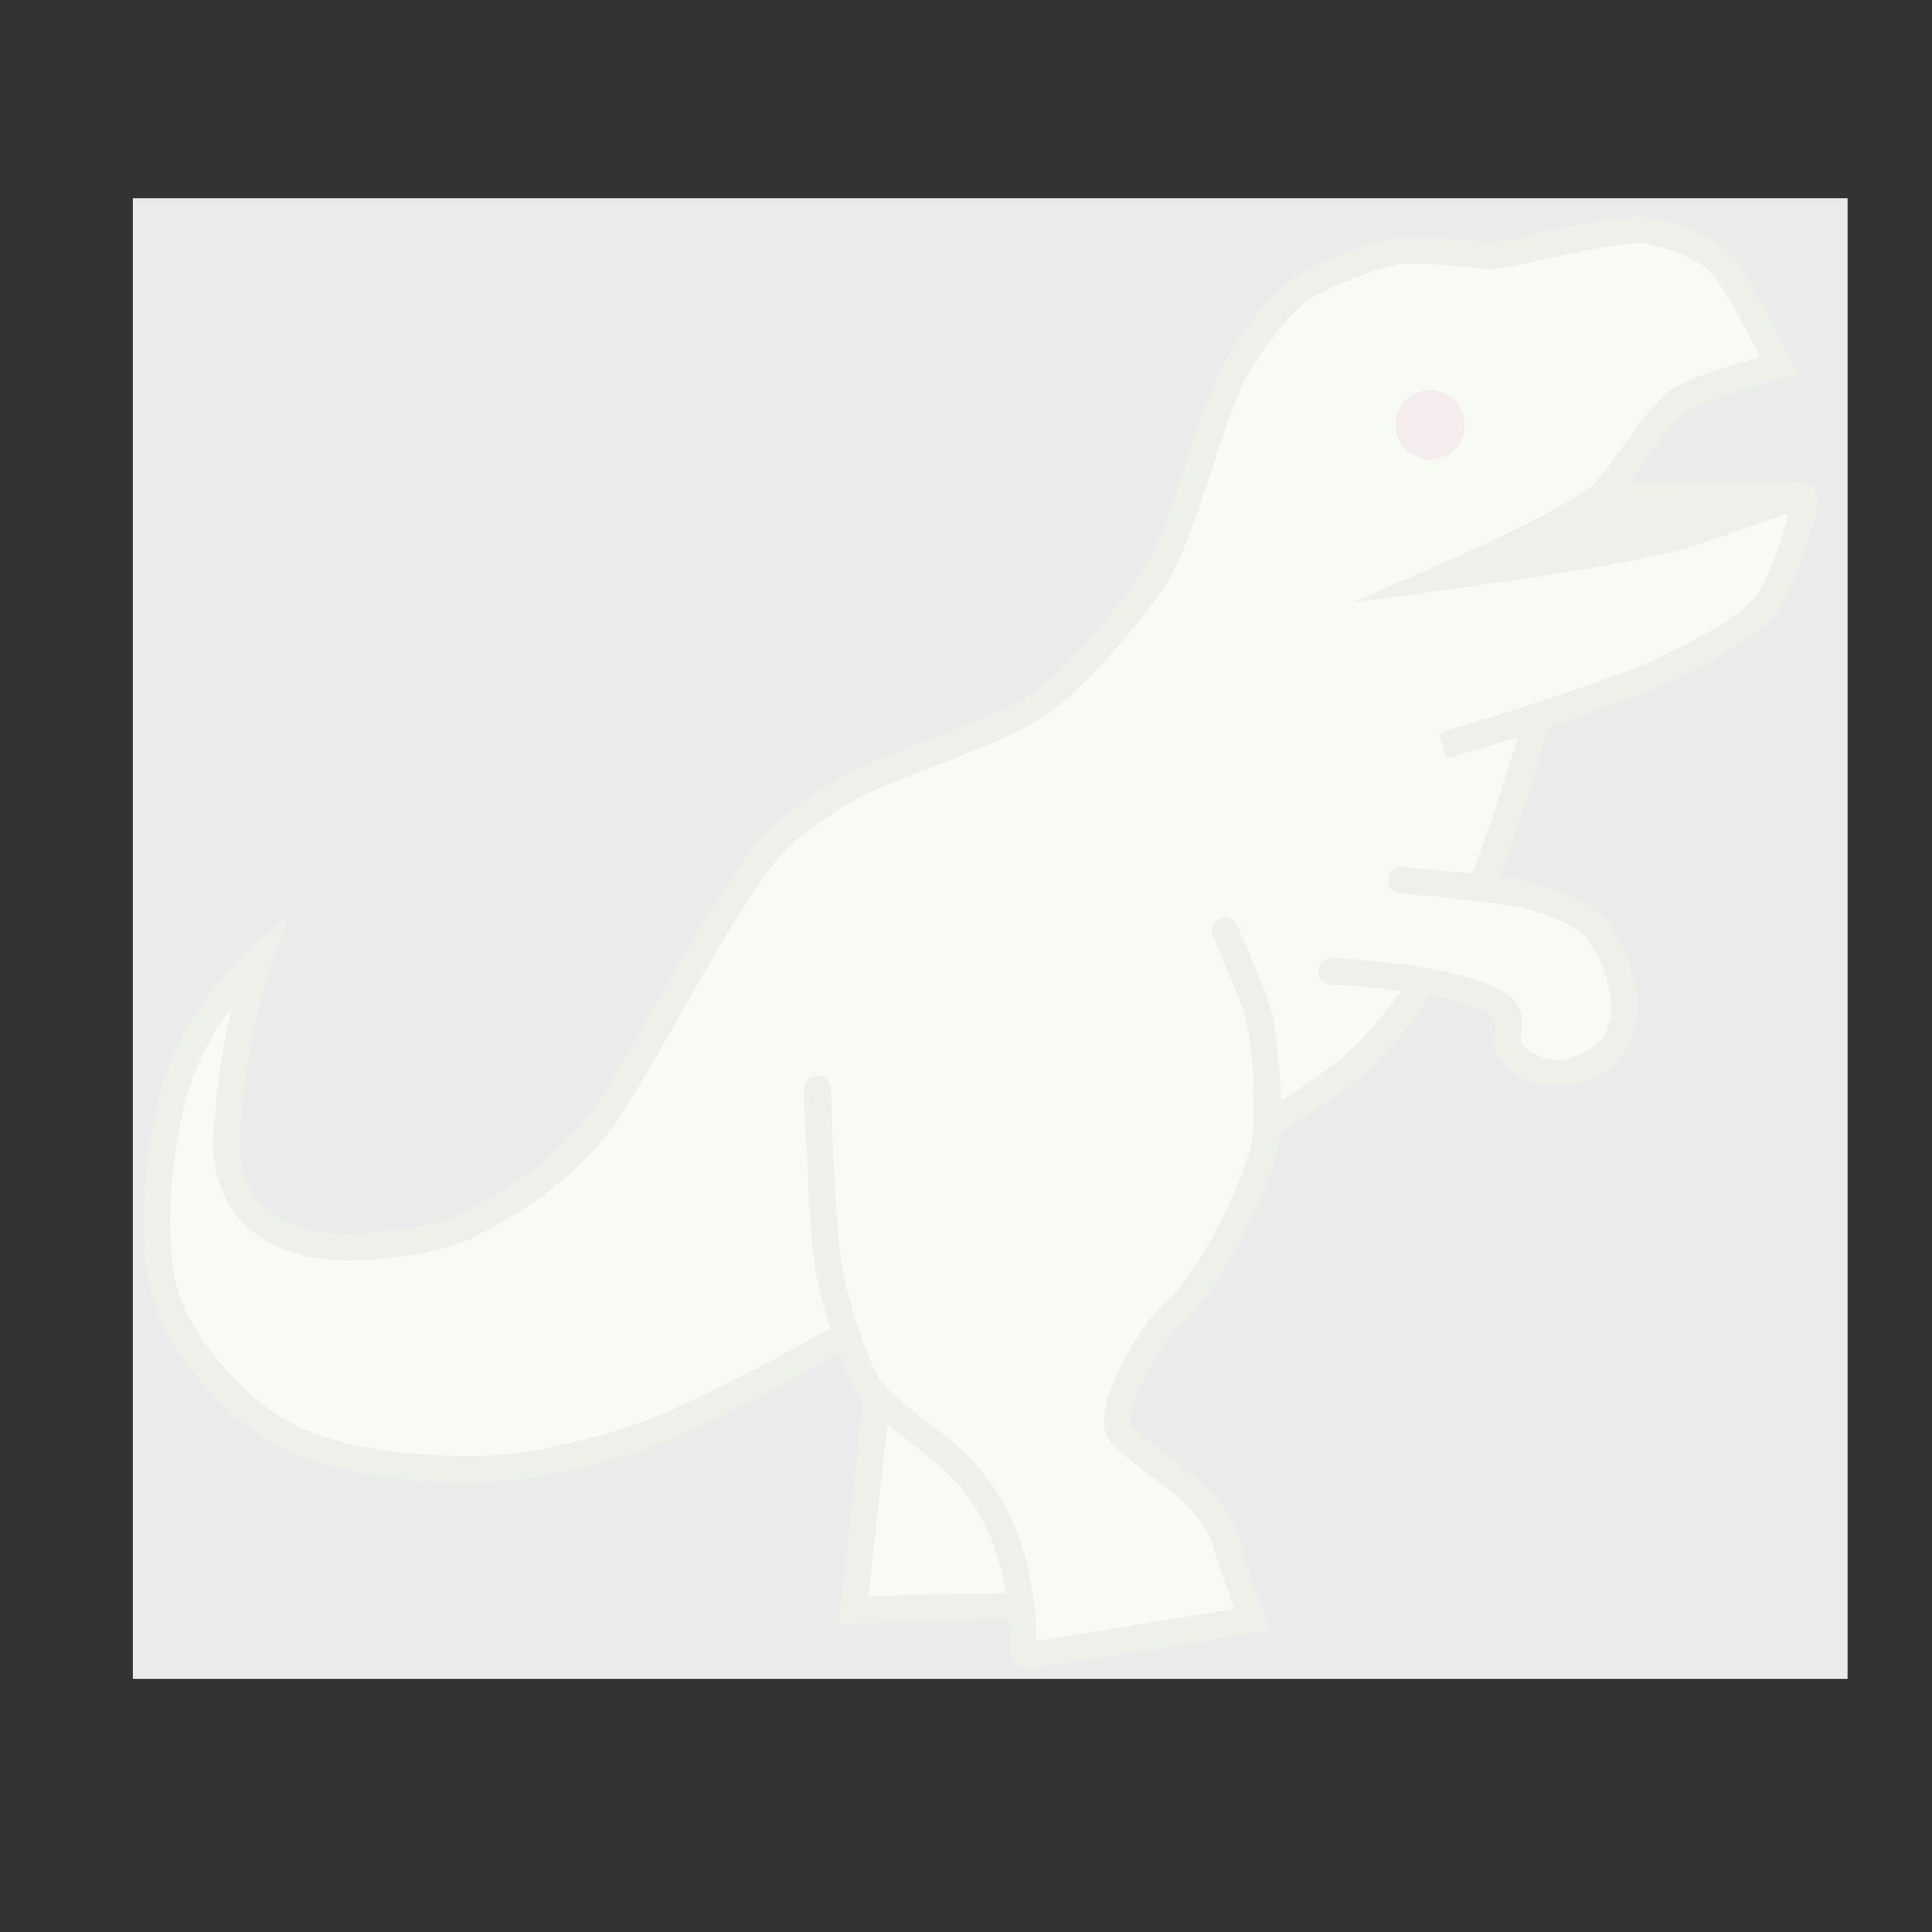 <?xml version="1.0" encoding="UTF-8"?>
<svg id="Layer_1" xmlns="http://www.w3.org/2000/svg" version="1.1" viewBox="0 0 800 800">
  <rect x="0" y="0" width="800" height="800" fill="#333333" stroke="none"/>
  <!-- Generator: Adobe Illustrator 29.3.1, SVG Export Plug-In . SVG Version: 2.1.0 Build 151)  -->
  <defs>
    <style>
      .st0, .st1 {
        stroke: #4f6f2a;
      }

      .st0, .st1, .st2 {
        stroke-miterlimit: 10;
        stroke-width: 11px;
      }

      .st0, .st2 {
        fill: #b5d490;
        stroke-linecap: round;
      }

      .st1 {
        fill: #506f2a;
      }

      .st3 {
        fill: #fff;
        opacity: .9;
      }

      .st2 {
        stroke: #50702a;
      }

      .st4 {
        fill: #9b3a43;
      }
    </style>
  </defs>
  <g id="Layer_11" data-name="Layer_1">
    <path id="jaw" class="st1" d="M591.3,205.7l155.1-.4c.7,0,1.1.7.9,1.4-.4,1.4-3.3,5.1-4,5.5l-215.2,101.9"/>
    <path id="body" class="st0" d="M736.2,151s-16.2-35.9-25.9-44.1c-6.1-5.2-21.8-11.1-29.7-11.5-15.8-.8-46.5,8.4-62.4,10.6-10.3-.4-30.3-3.8-40.3-1.9s-32.6,10.3-40.3,16.3c-9.7,7.8-20,22.1-25,30.7-11.6,20-21.5,66.6-33.6,86.4-9.2,15.1-32.8,42.3-47,52.8-17.6,12.9-60.4,25.2-79.6,35.5-8.9,4.8-26,16.4-32.6,24-22.1,25.3-53.6,90.4-71,114.2-15.8,21.6-38.9,35-54.7,43.2-13.3,6.9-45.9,11.4-62.8,8.2-30.9-5.2-37.5-27.3-37.5-41.3,1.1-42.1,14-78.1,14-78.1,0,0-28.3,23.5-36.9,60.9-7.8,33.6-7.2,62.4-2.9,77.7,6.7,24,31.1,49.7,49.9,59.5,22.1,11.5,53.5,14.4,76.8,14.4s51.1-6.9,70-13.4c32.3-11.1,101.2-51.3,101.2-51.3l-3.8,44.1-8.6,78.7,116.1-2.9s12.1-37.8-27.8-80.6c-13.4-14.4,28.8-26.9,54.7-65.2,5.1-7.6-8.6-29.7-8.6-29.7,0,0,59.4-34.2,75.8-49.9,14.2-13.5,37-46,46-63.3,9.5-18.2,26.9-77.7,26.9-77.7l-39.3,11.5s68.7-20.4,90.2-30.7c11.8-5.6,36.2-17.4,44.1-27.8,7.6-10,17-43.1,15.5-44.4-2.2-1.8-39.5,12.9-52.9,16.6-23.5,6.5-95.9,16.3-95.9,16.3,0,0,49.4-21.5,63.3-32.6,10.2-8.2,22.8-32.8,33.6-40.3,9-6.2,41.3-14.4,41.3-14.4h0l-.3-.5Z"/>
    <path id="paw" class="st0" d="M580.2,364.5s36.8,3,49.9,5.8c15.2,3.2,27.7,9.9,31.7,15.4,6.4,8.8,10.1,19.7,10.5,26.9.3,5.7.5,15.8-5.8,22.1-6.9,6.9-15.3,9.5-21.1,9.6-5.2,0-13.9-1.4-19.2-8.1s2.4-13.5-4.3-19.2c-14.3-12.2-70.5-14.9-70.5-14.9"/>
    <path id="leg" class="st2" d="M338.5,450.8s1.7,57.1,4.8,75.8c1.5,9.1,11.4,41.9,17.3,48.9,14.2,17.1,38.1,24.8,51.8,52.8,13.9,28.3,10,53,11.8,56.2.4.8,1.3,1.2,2.2,1.1l92.4-15.1s-8.5-21.2-11-31.2c-5.3-20.6-29.7-31.7-43.2-45.1-8.3-8.3,11.5-40.3,18.2-47,12.4-12.4,15.6-18,24.5-33.1,5.6-9.6,14.8-30.2,16.6-41.2,2.1-12.3.3-37.7-2.2-50-2-9.8-9.6-25.9-14.4-37.4"/>
    <circle class="st4" cx="592.2" cy="175.9" r="14.4"/>
  </g>
  <rect class="st3" x="55" y="82" width="710" height="613"/>
</svg>